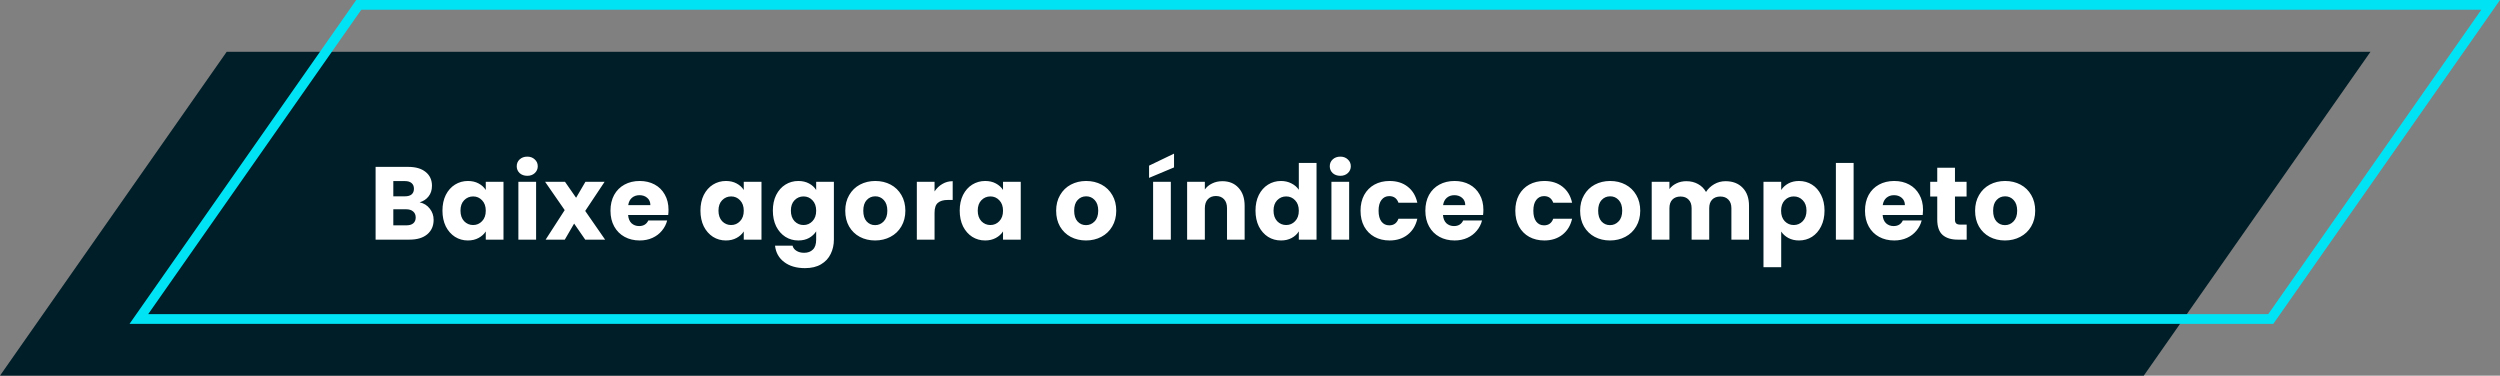 <svg width="386" height="58" viewBox="0 0 386 58" fill="none" xmlns="http://www.w3.org/2000/svg">
<rect x="0" y="0" width="386" height="58" fill="#808080" stroke="none"/>
<path d="M35 8H366L331 58H0L35 8Z" fill="#001E27"/>
<path d="M21.441 49.25L55.391 0.75H384.56L350.61 49.25H21.441Z" stroke="#00E3F5" stroke-width="1.5"/>
<path d="M64.792 31.24C65.443 31.379 65.965 31.704 66.36 32.216C66.755 32.717 66.952 33.293 66.952 33.944C66.952 34.883 66.621 35.629 65.96 36.184C65.309 36.728 64.397 37 63.224 37H57.992V25.768H63.048C64.189 25.768 65.08 26.029 65.72 26.552C66.371 27.075 66.696 27.784 66.696 28.68C66.696 29.341 66.52 29.891 66.168 30.328C65.827 30.765 65.368 31.069 64.792 31.24ZM60.728 30.312H62.52C62.968 30.312 63.309 30.216 63.544 30.024C63.789 29.821 63.912 29.528 63.912 29.144C63.912 28.76 63.789 28.467 63.544 28.264C63.309 28.061 62.968 27.96 62.52 27.96H60.728V30.312ZM62.744 34.792C63.203 34.792 63.555 34.691 63.8 34.488C64.056 34.275 64.184 33.971 64.184 33.576C64.184 33.181 64.051 32.872 63.784 32.648C63.528 32.424 63.171 32.312 62.712 32.312H60.728V34.792H62.744ZM68.315 32.52C68.315 31.603 68.486 30.797 68.827 30.104C69.179 29.411 69.653 28.877 70.251 28.504C70.848 28.131 71.515 27.944 72.251 27.944C72.88 27.944 73.43 28.072 73.899 28.328C74.379 28.584 74.747 28.92 75.003 29.336V28.072H77.739V37H75.003V35.736C74.736 36.152 74.363 36.488 73.883 36.744C73.413 37 72.864 37.128 72.235 37.128C71.51 37.128 70.848 36.941 70.251 36.568C69.653 36.184 69.179 35.645 68.827 34.952C68.486 34.248 68.315 33.437 68.315 32.52ZM75.003 32.536C75.003 31.853 74.811 31.315 74.427 30.92C74.053 30.525 73.595 30.328 73.051 30.328C72.507 30.328 72.043 30.525 71.659 30.92C71.285 31.304 71.099 31.837 71.099 32.52C71.099 33.203 71.285 33.747 71.659 34.152C72.043 34.547 72.507 34.744 73.051 34.744C73.595 34.744 74.053 34.547 74.427 34.152C74.811 33.757 75.003 33.219 75.003 32.536ZM81.414 27.144C80.934 27.144 80.54 27.005 80.23 26.728C79.932 26.44 79.782 26.088 79.782 25.672C79.782 25.245 79.932 24.893 80.23 24.616C80.54 24.328 80.934 24.184 81.414 24.184C81.884 24.184 82.268 24.328 82.566 24.616C82.876 24.893 83.03 25.245 83.03 25.672C83.03 26.088 82.876 26.44 82.566 26.728C82.268 27.005 81.884 27.144 81.414 27.144ZM82.774 28.072V37H80.038V28.072H82.774ZM90.357 37L88.645 34.52L87.205 37H84.245L87.189 32.44L84.165 28.072H87.237L88.949 30.536L90.389 28.072H93.349L90.357 32.568L93.429 37H90.357ZM103.219 32.392C103.219 32.648 103.203 32.915 103.171 33.192H96.979C97.022 33.747 97.198 34.173 97.507 34.472C97.827 34.76 98.217 34.904 98.675 34.904C99.358 34.904 99.833 34.616 100.099 34.04H103.011C102.862 34.627 102.59 35.155 102.195 35.624C101.811 36.093 101.326 36.461 100.739 36.728C100.153 36.995 99.497 37.128 98.771 37.128C97.897 37.128 97.118 36.941 96.435 36.568C95.753 36.195 95.219 35.661 94.835 34.968C94.451 34.275 94.259 33.464 94.259 32.536C94.259 31.608 94.446 30.797 94.819 30.104C95.203 29.411 95.737 28.877 96.419 28.504C97.102 28.131 97.886 27.944 98.771 27.944C99.635 27.944 100.403 28.125 101.075 28.488C101.747 28.851 102.27 29.368 102.643 30.04C103.027 30.712 103.219 31.496 103.219 32.392ZM100.419 31.672C100.419 31.203 100.259 30.829 99.939 30.552C99.619 30.275 99.219 30.136 98.739 30.136C98.281 30.136 97.891 30.269 97.571 30.536C97.262 30.803 97.07 31.181 96.995 31.672H100.419ZM108.149 32.52C108.149 31.603 108.32 30.797 108.661 30.104C109.013 29.411 109.488 28.877 110.085 28.504C110.683 28.131 111.349 27.944 112.085 27.944C112.715 27.944 113.264 28.072 113.733 28.328C114.213 28.584 114.581 28.92 114.837 29.336V28.072H117.573V37H114.837V35.736C114.571 36.152 114.197 36.488 113.717 36.744C113.248 37 112.699 37.128 112.069 37.128C111.344 37.128 110.683 36.941 110.085 36.568C109.488 36.184 109.013 35.645 108.661 34.952C108.32 34.248 108.149 33.437 108.149 32.52ZM114.837 32.536C114.837 31.853 114.645 31.315 114.261 30.92C113.888 30.525 113.429 30.328 112.885 30.328C112.341 30.328 111.877 30.525 111.493 30.92C111.12 31.304 110.933 31.837 110.933 32.52C110.933 33.203 111.12 33.747 111.493 34.152C111.877 34.547 112.341 34.744 112.885 34.744C113.429 34.744 113.888 34.547 114.261 34.152C114.645 33.757 114.837 33.219 114.837 32.536ZM123.265 27.944C123.894 27.944 124.443 28.072 124.913 28.328C125.393 28.584 125.761 28.92 126.017 29.336V28.072H128.753V36.984C128.753 37.805 128.587 38.547 128.257 39.208C127.937 39.88 127.441 40.413 126.769 40.808C126.107 41.203 125.281 41.4 124.289 41.4C122.966 41.4 121.894 41.085 121.073 40.456C120.251 39.837 119.782 38.995 119.665 37.928H122.369C122.454 38.269 122.657 38.536 122.977 38.728C123.297 38.931 123.691 39.032 124.161 39.032C124.726 39.032 125.174 38.867 125.505 38.536C125.846 38.216 126.017 37.699 126.017 36.984V35.72C125.75 36.136 125.382 36.477 124.913 36.744C124.443 37 123.894 37.128 123.265 37.128C122.529 37.128 121.862 36.941 121.265 36.568C120.667 36.184 120.193 35.645 119.841 34.952C119.499 34.248 119.329 33.437 119.329 32.52C119.329 31.603 119.499 30.797 119.841 30.104C120.193 29.411 120.667 28.877 121.265 28.504C121.862 28.131 122.529 27.944 123.265 27.944ZM126.017 32.536C126.017 31.853 125.825 31.315 125.441 30.92C125.067 30.525 124.609 30.328 124.065 30.328C123.521 30.328 123.057 30.525 122.673 30.92C122.299 31.304 122.113 31.837 122.113 32.52C122.113 33.203 122.299 33.747 122.673 34.152C123.057 34.547 123.521 34.744 124.065 34.744C124.609 34.744 125.067 34.547 125.441 34.152C125.825 33.757 126.017 33.219 126.017 32.536ZM135.116 37.128C134.241 37.128 133.452 36.941 132.748 36.568C132.055 36.195 131.505 35.661 131.1 34.968C130.705 34.275 130.508 33.464 130.508 32.536C130.508 31.619 130.711 30.813 131.116 30.12C131.521 29.416 132.076 28.877 132.78 28.504C133.484 28.131 134.273 27.944 135.148 27.944C136.023 27.944 136.812 28.131 137.516 28.504C138.22 28.877 138.775 29.416 139.18 30.12C139.585 30.813 139.788 31.619 139.788 32.536C139.788 33.453 139.58 34.264 139.164 34.968C138.759 35.661 138.199 36.195 137.484 36.568C136.78 36.941 135.991 37.128 135.116 37.128ZM135.116 34.76C135.639 34.76 136.081 34.568 136.444 34.184C136.817 33.8 137.004 33.251 137.004 32.536C137.004 31.821 136.823 31.272 136.46 30.888C136.108 30.504 135.671 30.312 135.148 30.312C134.615 30.312 134.172 30.504 133.82 30.888C133.468 31.261 133.292 31.811 133.292 32.536C133.292 33.251 133.463 33.8 133.804 34.184C134.156 34.568 134.593 34.76 135.116 34.76ZM144.295 29.56C144.615 29.069 145.015 28.685 145.495 28.408C145.975 28.12 146.509 27.976 147.095 27.976V30.872H146.343C145.661 30.872 145.149 31.021 144.807 31.32C144.466 31.608 144.295 32.12 144.295 32.856V37H141.559V28.072H144.295V29.56ZM148.179 32.52C148.179 31.603 148.35 30.797 148.691 30.104C149.043 29.411 149.518 28.877 150.115 28.504C150.713 28.131 151.379 27.944 152.115 27.944C152.745 27.944 153.294 28.072 153.763 28.328C154.243 28.584 154.611 28.92 154.867 29.336V28.072H157.603V37H154.867V35.736C154.601 36.152 154.227 36.488 153.747 36.744C153.278 37 152.729 37.128 152.099 37.128C151.374 37.128 150.713 36.941 150.115 36.568C149.518 36.184 149.043 35.645 148.691 34.952C148.35 34.248 148.179 33.437 148.179 32.52ZM154.867 32.536C154.867 31.853 154.675 31.315 154.291 30.92C153.918 30.525 153.459 30.328 152.915 30.328C152.371 30.328 151.907 30.525 151.523 30.92C151.15 31.304 150.963 31.837 150.963 32.52C150.963 33.203 151.15 33.747 151.523 34.152C151.907 34.547 152.371 34.744 152.915 34.744C153.459 34.744 153.918 34.547 154.291 34.152C154.675 33.757 154.867 33.219 154.867 32.536ZM167.677 37.128C166.803 37.128 166.013 36.941 165.309 36.568C164.616 36.195 164.067 35.661 163.661 34.968C163.267 34.275 163.069 33.464 163.069 32.536C163.069 31.619 163.272 30.813 163.677 30.12C164.083 29.416 164.637 28.877 165.341 28.504C166.045 28.131 166.835 27.944 167.709 27.944C168.584 27.944 169.373 28.131 170.077 28.504C170.781 28.877 171.336 29.416 171.741 30.12C172.147 30.813 172.349 31.619 172.349 32.536C172.349 33.453 172.141 34.264 171.725 34.968C171.32 35.661 170.76 36.195 170.045 36.568C169.341 36.941 168.552 37.128 167.677 37.128ZM167.677 34.76C168.2 34.76 168.643 34.568 169.005 34.184C169.379 33.8 169.565 33.251 169.565 32.536C169.565 31.821 169.384 31.272 169.021 30.888C168.669 30.504 168.232 30.312 167.709 30.312C167.176 30.312 166.733 30.504 166.381 30.888C166.029 31.261 165.853 31.811 165.853 32.536C165.853 33.251 166.024 33.8 166.365 34.184C166.717 34.568 167.155 34.76 167.677 34.76ZM180.775 28.072V37H178.039V28.072H180.775ZM181.271 25.848L177.415 27.464V25.576L181.271 23.72V25.848ZM188.732 27.976C189.777 27.976 190.609 28.317 191.228 29C191.857 29.672 192.172 30.6 192.172 31.784V37H189.452V32.152C189.452 31.555 189.297 31.091 188.988 30.76C188.679 30.429 188.263 30.264 187.74 30.264C187.217 30.264 186.801 30.429 186.492 30.76C186.183 31.091 186.028 31.555 186.028 32.152V37H183.292V28.072H186.028V29.256C186.305 28.861 186.679 28.552 187.148 28.328C187.617 28.093 188.145 27.976 188.732 27.976ZM193.849 32.52C193.849 31.603 194.02 30.797 194.361 30.104C194.713 29.411 195.188 28.877 195.785 28.504C196.383 28.131 197.049 27.944 197.785 27.944C198.372 27.944 198.905 28.067 199.385 28.312C199.876 28.557 200.26 28.888 200.537 29.304V25.16H203.273V37H200.537V35.72C200.281 36.147 199.913 36.488 199.433 36.744C198.964 37 198.415 37.128 197.785 37.128C197.049 37.128 196.383 36.941 195.785 36.568C195.188 36.184 194.713 35.645 194.361 34.952C194.02 34.248 193.849 33.437 193.849 32.52ZM200.537 32.536C200.537 31.853 200.345 31.315 199.961 30.92C199.588 30.525 199.129 30.328 198.585 30.328C198.041 30.328 197.577 30.525 197.193 30.92C196.82 31.304 196.633 31.837 196.633 32.52C196.633 33.203 196.82 33.747 197.193 34.152C197.577 34.547 198.041 34.744 198.585 34.744C199.129 34.744 199.588 34.547 199.961 34.152C200.345 33.757 200.537 33.219 200.537 32.536ZM206.949 27.144C206.469 27.144 206.074 27.005 205.765 26.728C205.466 26.44 205.317 26.088 205.317 25.672C205.317 25.245 205.466 24.893 205.765 24.616C206.074 24.328 206.469 24.184 206.949 24.184C207.418 24.184 207.802 24.328 208.101 24.616C208.41 24.893 208.565 25.245 208.565 25.672C208.565 26.088 208.41 26.44 208.101 26.728C207.802 27.005 207.418 27.144 206.949 27.144ZM208.309 28.072V37H205.573V28.072H208.309ZM210.067 32.536C210.067 31.608 210.254 30.797 210.627 30.104C211.011 29.411 211.539 28.877 212.211 28.504C212.894 28.131 213.673 27.944 214.547 27.944C215.667 27.944 216.601 28.237 217.347 28.824C218.105 29.411 218.601 30.237 218.835 31.304H215.923C215.678 30.621 215.203 30.28 214.499 30.28C213.998 30.28 213.598 30.477 213.299 30.872C213.001 31.256 212.851 31.811 212.851 32.536C212.851 33.261 213.001 33.821 213.299 34.216C213.598 34.6 213.998 34.792 214.499 34.792C215.203 34.792 215.678 34.451 215.923 33.768H218.835C218.601 34.813 218.105 35.635 217.347 36.232C216.59 36.829 215.657 37.128 214.547 37.128C213.673 37.128 212.894 36.941 212.211 36.568C211.539 36.195 211.011 35.661 210.627 34.968C210.254 34.275 210.067 33.464 210.067 32.536ZM229.035 32.392C229.035 32.648 229.019 32.915 228.987 33.192H222.795C222.838 33.747 223.014 34.173 223.323 34.472C223.643 34.76 224.032 34.904 224.491 34.904C225.174 34.904 225.648 34.616 225.915 34.04H228.827C228.678 34.627 228.406 35.155 228.011 35.624C227.627 36.093 227.142 36.461 226.555 36.728C225.968 36.995 225.312 37.128 224.587 37.128C223.712 37.128 222.934 36.941 222.251 36.568C221.568 36.195 221.035 35.661 220.651 34.968C220.267 34.275 220.075 33.464 220.075 32.536C220.075 31.608 220.262 30.797 220.635 30.104C221.019 29.411 221.552 28.877 222.235 28.504C222.918 28.131 223.702 27.944 224.587 27.944C225.451 27.944 226.219 28.125 226.891 28.488C227.563 28.851 228.086 29.368 228.459 30.04C228.843 30.712 229.035 31.496 229.035 32.392ZM226.235 31.672C226.235 31.203 226.075 30.829 225.755 30.552C225.435 30.275 225.035 30.136 224.555 30.136C224.096 30.136 223.707 30.269 223.387 30.536C223.078 30.803 222.886 31.181 222.811 31.672H226.235ZM233.965 32.536C233.965 31.608 234.152 30.797 234.525 30.104C234.909 29.411 235.437 28.877 236.109 28.504C236.792 28.131 237.57 27.944 238.445 27.944C239.565 27.944 240.498 28.237 241.245 28.824C242.002 29.411 242.498 30.237 242.733 31.304H239.821C239.576 30.621 239.101 30.28 238.397 30.28C237.896 30.28 237.496 30.477 237.197 30.872C236.898 31.256 236.749 31.811 236.749 32.536C236.749 33.261 236.898 33.821 237.197 34.216C237.496 34.6 237.896 34.792 238.397 34.792C239.101 34.792 239.576 34.451 239.821 33.768H242.733C242.498 34.813 242.002 35.635 241.245 36.232C240.488 36.829 239.554 37.128 238.445 37.128C237.57 37.128 236.792 36.941 236.109 36.568C235.437 36.195 234.909 35.661 234.525 34.968C234.152 34.275 233.965 33.464 233.965 32.536ZM248.58 37.128C247.706 37.128 246.916 36.941 246.212 36.568C245.519 36.195 244.97 35.661 244.564 34.968C244.17 34.275 243.972 33.464 243.972 32.536C243.972 31.619 244.175 30.813 244.58 30.12C244.986 29.416 245.54 28.877 246.244 28.504C246.948 28.131 247.738 27.944 248.612 27.944C249.487 27.944 250.276 28.131 250.98 28.504C251.684 28.877 252.239 29.416 252.644 30.12C253.05 30.813 253.252 31.619 253.252 32.536C253.252 33.453 253.044 34.264 252.628 34.968C252.223 35.661 251.663 36.195 250.948 36.568C250.244 36.941 249.455 37.128 248.58 37.128ZM248.58 34.76C249.103 34.76 249.546 34.568 249.908 34.184C250.282 33.8 250.468 33.251 250.468 32.536C250.468 31.821 250.287 31.272 249.924 30.888C249.572 30.504 249.135 30.312 248.612 30.312C248.079 30.312 247.636 30.504 247.284 30.888C246.932 31.261 246.756 31.811 246.756 32.536C246.756 33.251 246.927 33.8 247.268 34.184C247.62 34.568 248.058 34.76 248.58 34.76ZM266.416 27.976C267.525 27.976 268.405 28.312 269.056 28.984C269.717 29.656 270.048 30.589 270.048 31.784V37H267.328V32.152C267.328 31.576 267.173 31.133 266.864 30.824C266.565 30.504 266.149 30.344 265.616 30.344C265.083 30.344 264.661 30.504 264.352 30.824C264.053 31.133 263.904 31.576 263.904 32.152V37H261.184V32.152C261.184 31.576 261.029 31.133 260.72 30.824C260.421 30.504 260.005 30.344 259.472 30.344C258.939 30.344 258.517 30.504 258.208 30.824C257.909 31.133 257.76 31.576 257.76 32.152V37H255.024V28.072H257.76V29.192C258.037 28.819 258.4 28.525 258.848 28.312C259.296 28.088 259.803 27.976 260.368 27.976C261.04 27.976 261.637 28.12 262.16 28.408C262.693 28.696 263.109 29.107 263.408 29.64C263.717 29.149 264.139 28.749 264.672 28.44C265.205 28.131 265.787 27.976 266.416 27.976ZM275.017 29.336C275.284 28.92 275.652 28.584 276.121 28.328C276.591 28.072 277.14 27.944 277.769 27.944C278.505 27.944 279.172 28.131 279.769 28.504C280.367 28.877 280.836 29.411 281.177 30.104C281.529 30.797 281.705 31.603 281.705 32.52C281.705 33.437 281.529 34.248 281.177 34.952C280.836 35.645 280.367 36.184 279.769 36.568C279.172 36.941 278.505 37.128 277.769 37.128C277.151 37.128 276.601 37 276.121 36.744C275.652 36.488 275.284 36.157 275.017 35.752V41.256H272.281V28.072H275.017V29.336ZM278.921 32.52C278.921 31.837 278.729 31.304 278.345 30.92C277.972 30.525 277.508 30.328 276.953 30.328C276.409 30.328 275.945 30.525 275.561 30.92C275.188 31.315 275.001 31.853 275.001 32.536C275.001 33.219 275.188 33.757 275.561 34.152C275.945 34.547 276.409 34.744 276.953 34.744C277.497 34.744 277.961 34.547 278.345 34.152C278.729 33.747 278.921 33.203 278.921 32.52ZM286.197 25.16V37H283.461V25.16H286.197ZM296.916 32.392C296.916 32.648 296.9 32.915 296.868 33.192H290.676C290.718 33.747 290.894 34.173 291.204 34.472C291.524 34.76 291.913 34.904 292.372 34.904C293.054 34.904 293.529 34.616 293.796 34.04H296.708C296.558 34.627 296.286 35.155 295.892 35.624C295.508 36.093 295.022 36.461 294.436 36.728C293.849 36.995 293.193 37.128 292.468 37.128C291.593 37.128 290.814 36.941 290.132 36.568C289.449 36.195 288.916 35.661 288.532 34.968C288.148 34.275 287.956 33.464 287.956 32.536C287.956 31.608 288.142 30.797 288.516 30.104C288.9 29.411 289.433 28.877 290.116 28.504C290.798 28.131 291.582 27.944 292.468 27.944C293.332 27.944 294.1 28.125 294.772 28.488C295.444 28.851 295.966 29.368 296.34 30.04C296.724 30.712 296.916 31.496 296.916 32.392ZM294.116 31.672C294.116 31.203 293.956 30.829 293.636 30.552C293.316 30.275 292.916 30.136 292.436 30.136C291.977 30.136 291.588 30.269 291.268 30.536C290.958 30.803 290.766 31.181 290.692 31.672H294.116ZM303.655 34.68V37H302.263C301.271 37 300.498 36.76 299.943 36.28C299.388 35.789 299.111 34.995 299.111 33.896V30.344H298.023V28.072H299.111V25.896H301.847V28.072H303.639V30.344H301.847V33.928C301.847 34.195 301.911 34.387 302.039 34.504C302.167 34.621 302.38 34.68 302.679 34.68H303.655ZM309.563 37.128C308.688 37.128 307.899 36.941 307.195 36.568C306.502 36.195 305.952 35.661 305.547 34.968C305.152 34.275 304.955 33.464 304.955 32.536C304.955 31.619 305.158 30.813 305.563 30.12C305.968 29.416 306.523 28.877 307.227 28.504C307.931 28.131 308.72 27.944 309.595 27.944C310.47 27.944 311.259 28.131 311.963 28.504C312.667 28.877 313.222 29.416 313.627 30.12C314.032 30.813 314.235 31.619 314.235 32.536C314.235 33.453 314.027 34.264 313.611 34.968C313.206 35.661 312.646 36.195 311.931 36.568C311.227 36.941 310.438 37.128 309.563 37.128ZM309.563 34.76C310.086 34.76 310.528 34.568 310.891 34.184C311.264 33.8 311.451 33.251 311.451 32.536C311.451 31.821 311.27 31.272 310.907 30.888C310.555 30.504 310.118 30.312 309.595 30.312C309.062 30.312 308.619 30.504 308.267 30.888C307.915 31.261 307.739 31.811 307.739 32.536C307.739 33.251 307.91 33.8 308.251 34.184C308.603 34.568 309.04 34.76 309.563 34.76Z" fill="white"/>
</svg>
